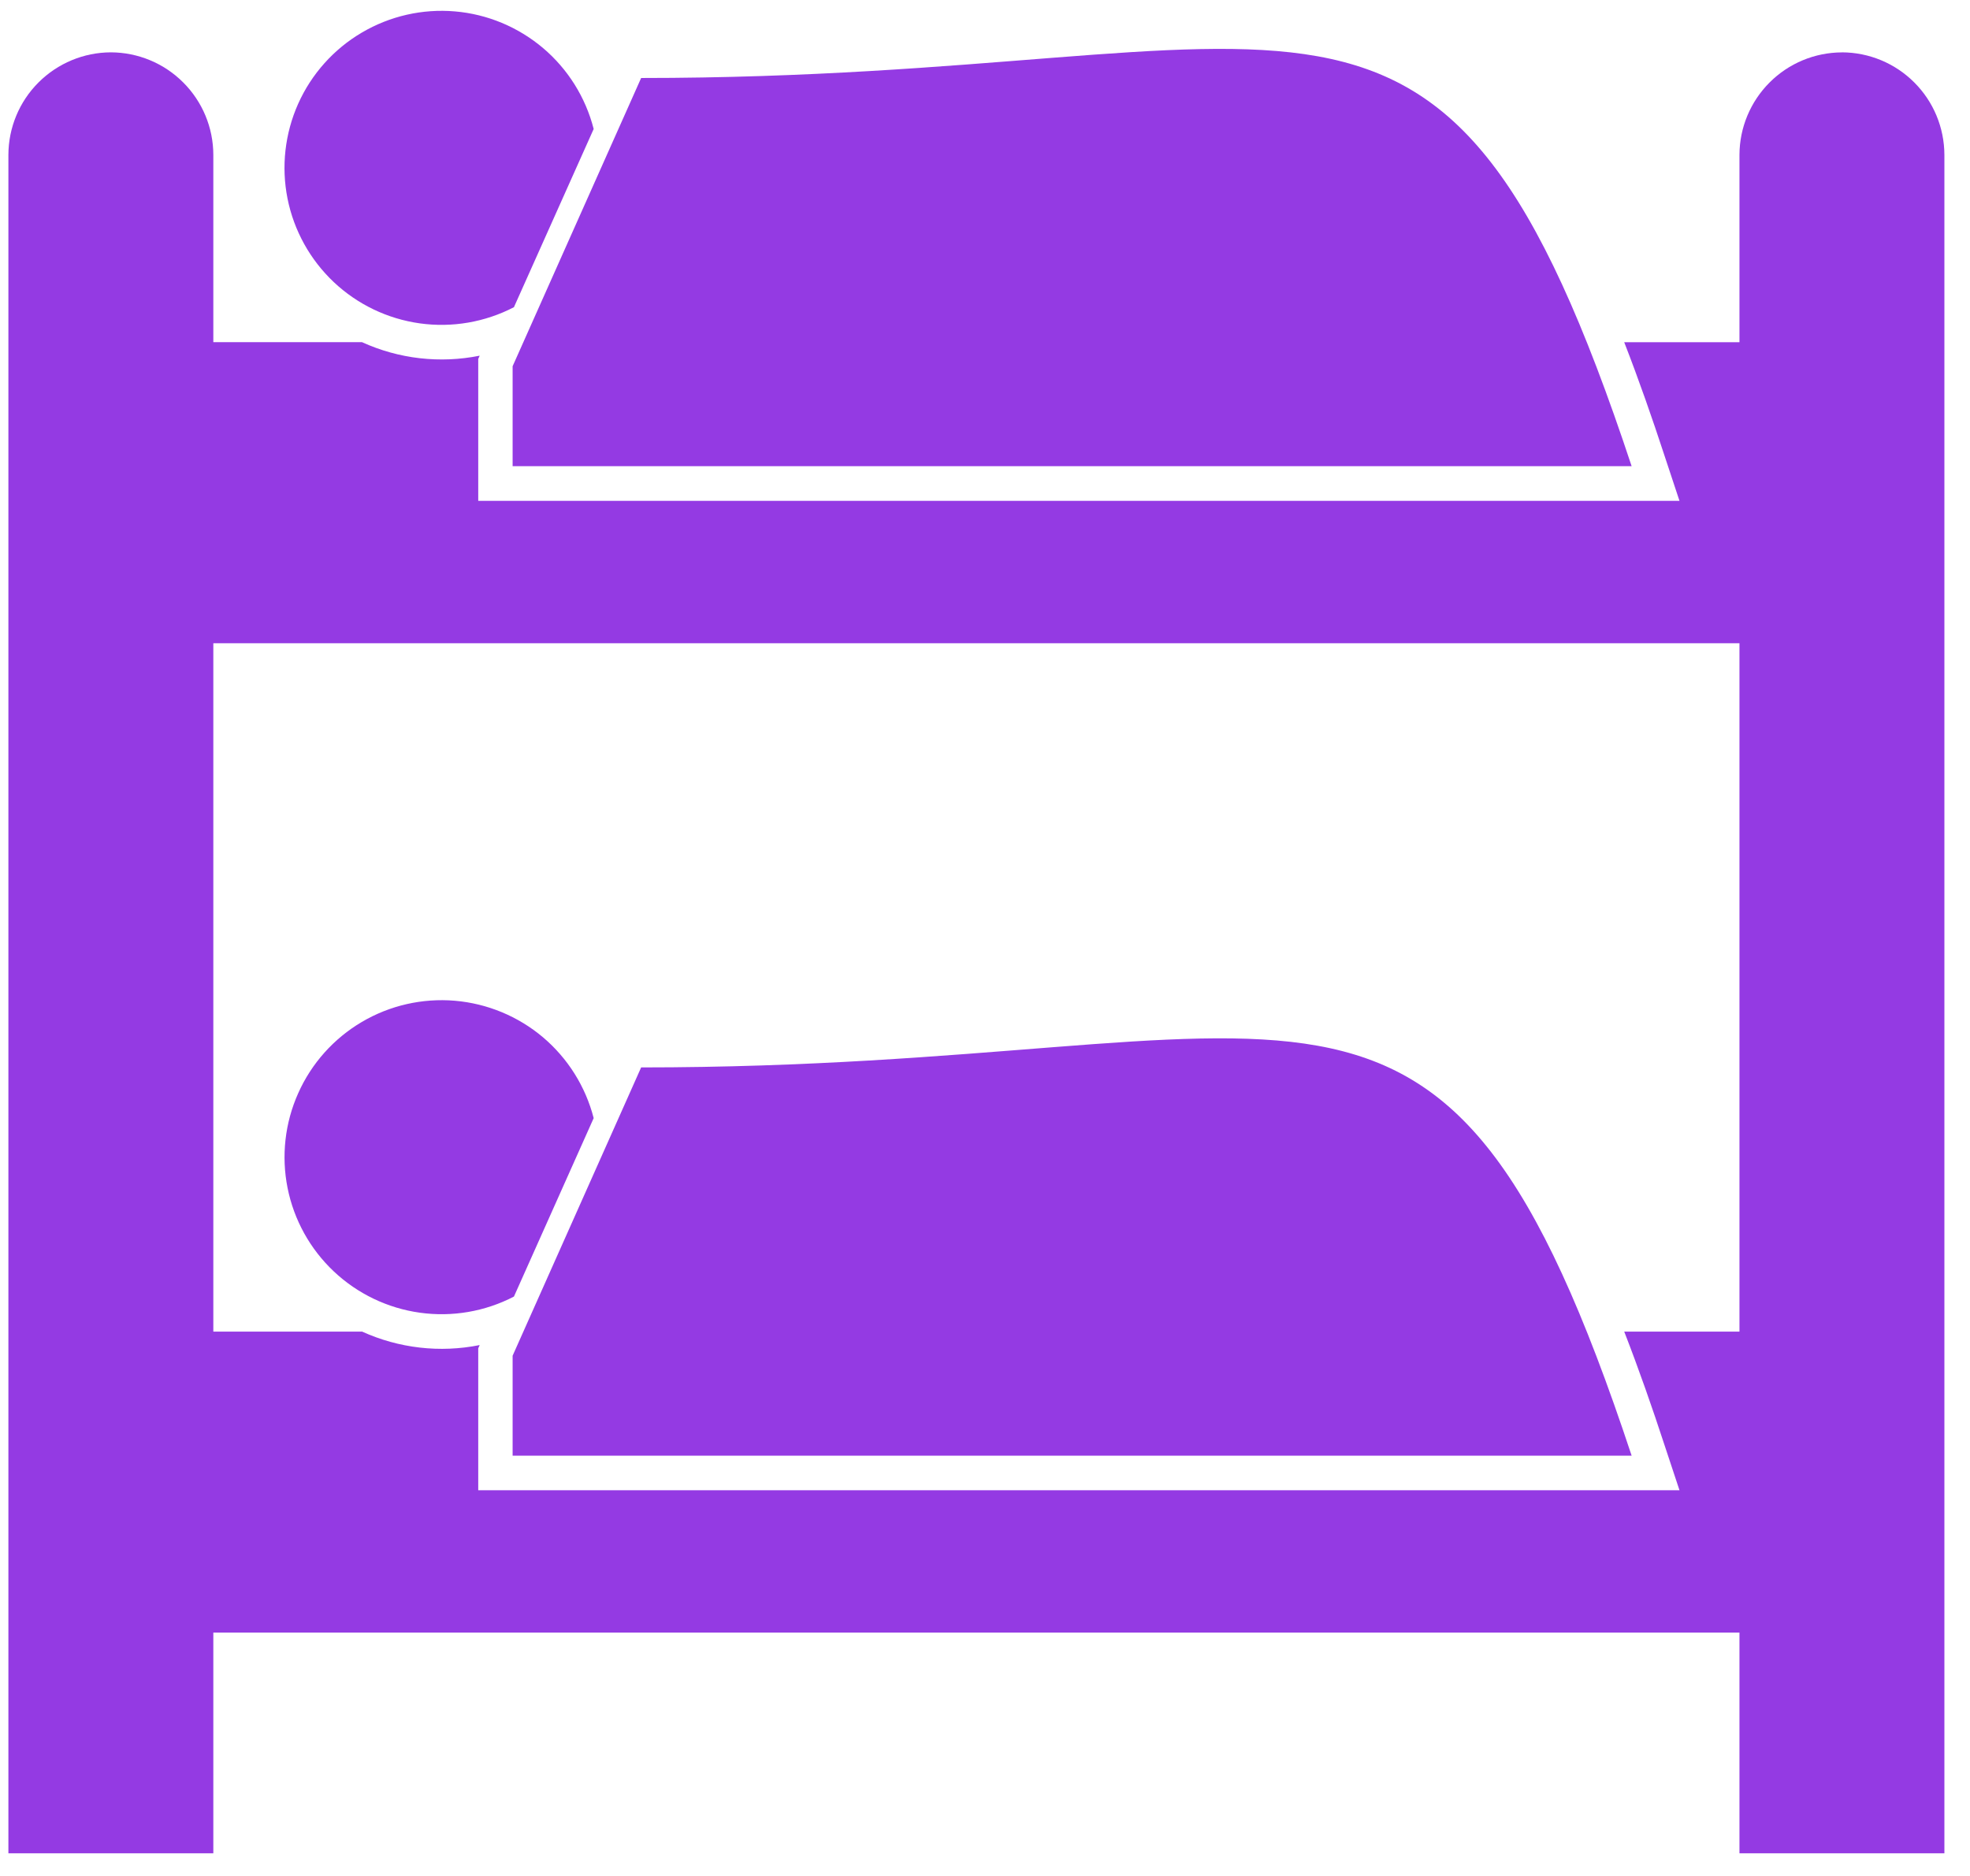 <svg width="42" height="40" viewBox="0 0 42 40" fill="none" xmlns="http://www.w3.org/2000/svg">
<path fill-rule="evenodd" clip-rule="evenodd" d="M2.363 1.116C2.942 1.118 3.497 1.348 3.906 1.758C4.316 2.167 4.547 2.722 4.548 3.301V39.517H0.179V3.301C0.181 2.722 0.411 2.167 0.821 1.758C1.23 1.349 1.784 1.118 2.363 1.116Z" fill="#943AE3"/>
<path fill-rule="evenodd" clip-rule="evenodd" d="M39.269 1.116C39.848 1.118 40.403 1.348 40.812 1.758C41.222 2.167 41.452 2.722 41.454 3.301V39.517H37.085V3.301C37.087 2.722 37.318 2.168 37.727 1.759C38.136 1.349 38.69 1.119 39.269 1.117V1.116Z" fill="#943AE3"/>
<path fill-rule="evenodd" clip-rule="evenodd" d="M13.669 1.663L10.929 7.809V9.94H34.786C30.724 -2.33 28.039 1.663 13.669 1.663Z" fill="#943AE3"/>
<path fill-rule="evenodd" clip-rule="evenodd" d="M13.669 22.76L10.929 28.907V31.038H34.786C30.724 18.768 28.039 22.76 13.669 22.76Z" fill="#943AE3"/>
<path fill-rule="evenodd" clip-rule="evenodd" d="M3.81 13.715H37.822V7.297H34.628C34.943 8.107 35.228 8.925 35.485 9.71L35.806 10.679H10.196V7.653L10.227 7.584C9.381 7.754 8.503 7.654 7.718 7.296H3.818V13.714L3.81 13.715Z" fill="#943AE3"/>
<path fill-rule="evenodd" clip-rule="evenodd" d="M7.713 28.393H3.813V34.811H37.822V28.393H34.628C34.943 29.203 35.228 30.021 35.485 30.806L35.806 31.775H10.196V28.749L10.227 28.68C9.381 28.85 8.503 28.749 7.718 28.392L7.713 28.393Z" fill="#943AE3"/>
<path fill-rule="evenodd" clip-rule="evenodd" d="M10.957 27.646L12.657 23.841C12.484 23.168 12.106 22.566 11.576 22.117C11.045 21.669 10.388 21.397 9.696 21.338C9.004 21.28 8.311 21.438 7.713 21.791C7.115 22.144 6.641 22.674 6.358 23.309C6.074 23.943 5.995 24.649 6.131 25.331C6.267 26.012 6.612 26.634 7.117 27.11C7.623 27.587 8.264 27.894 8.952 27.99C9.64 28.086 10.341 27.966 10.957 27.646Z" fill="#943AE3"/>
<path fill-rule="evenodd" clip-rule="evenodd" d="M10.957 6.55L12.657 2.75C12.485 2.077 12.108 1.474 11.578 1.025C11.047 0.576 10.391 0.302 9.698 0.243C9.006 0.184 8.312 0.342 7.714 0.695C7.115 1.047 6.641 1.578 6.357 2.212C6.074 2.846 5.994 3.553 6.13 4.235C6.266 4.916 6.611 5.538 7.116 6.015C7.622 6.492 8.263 6.799 8.951 6.895C9.64 6.991 10.341 6.87 10.957 6.55Z" fill="#943AE3"/>
</svg>
